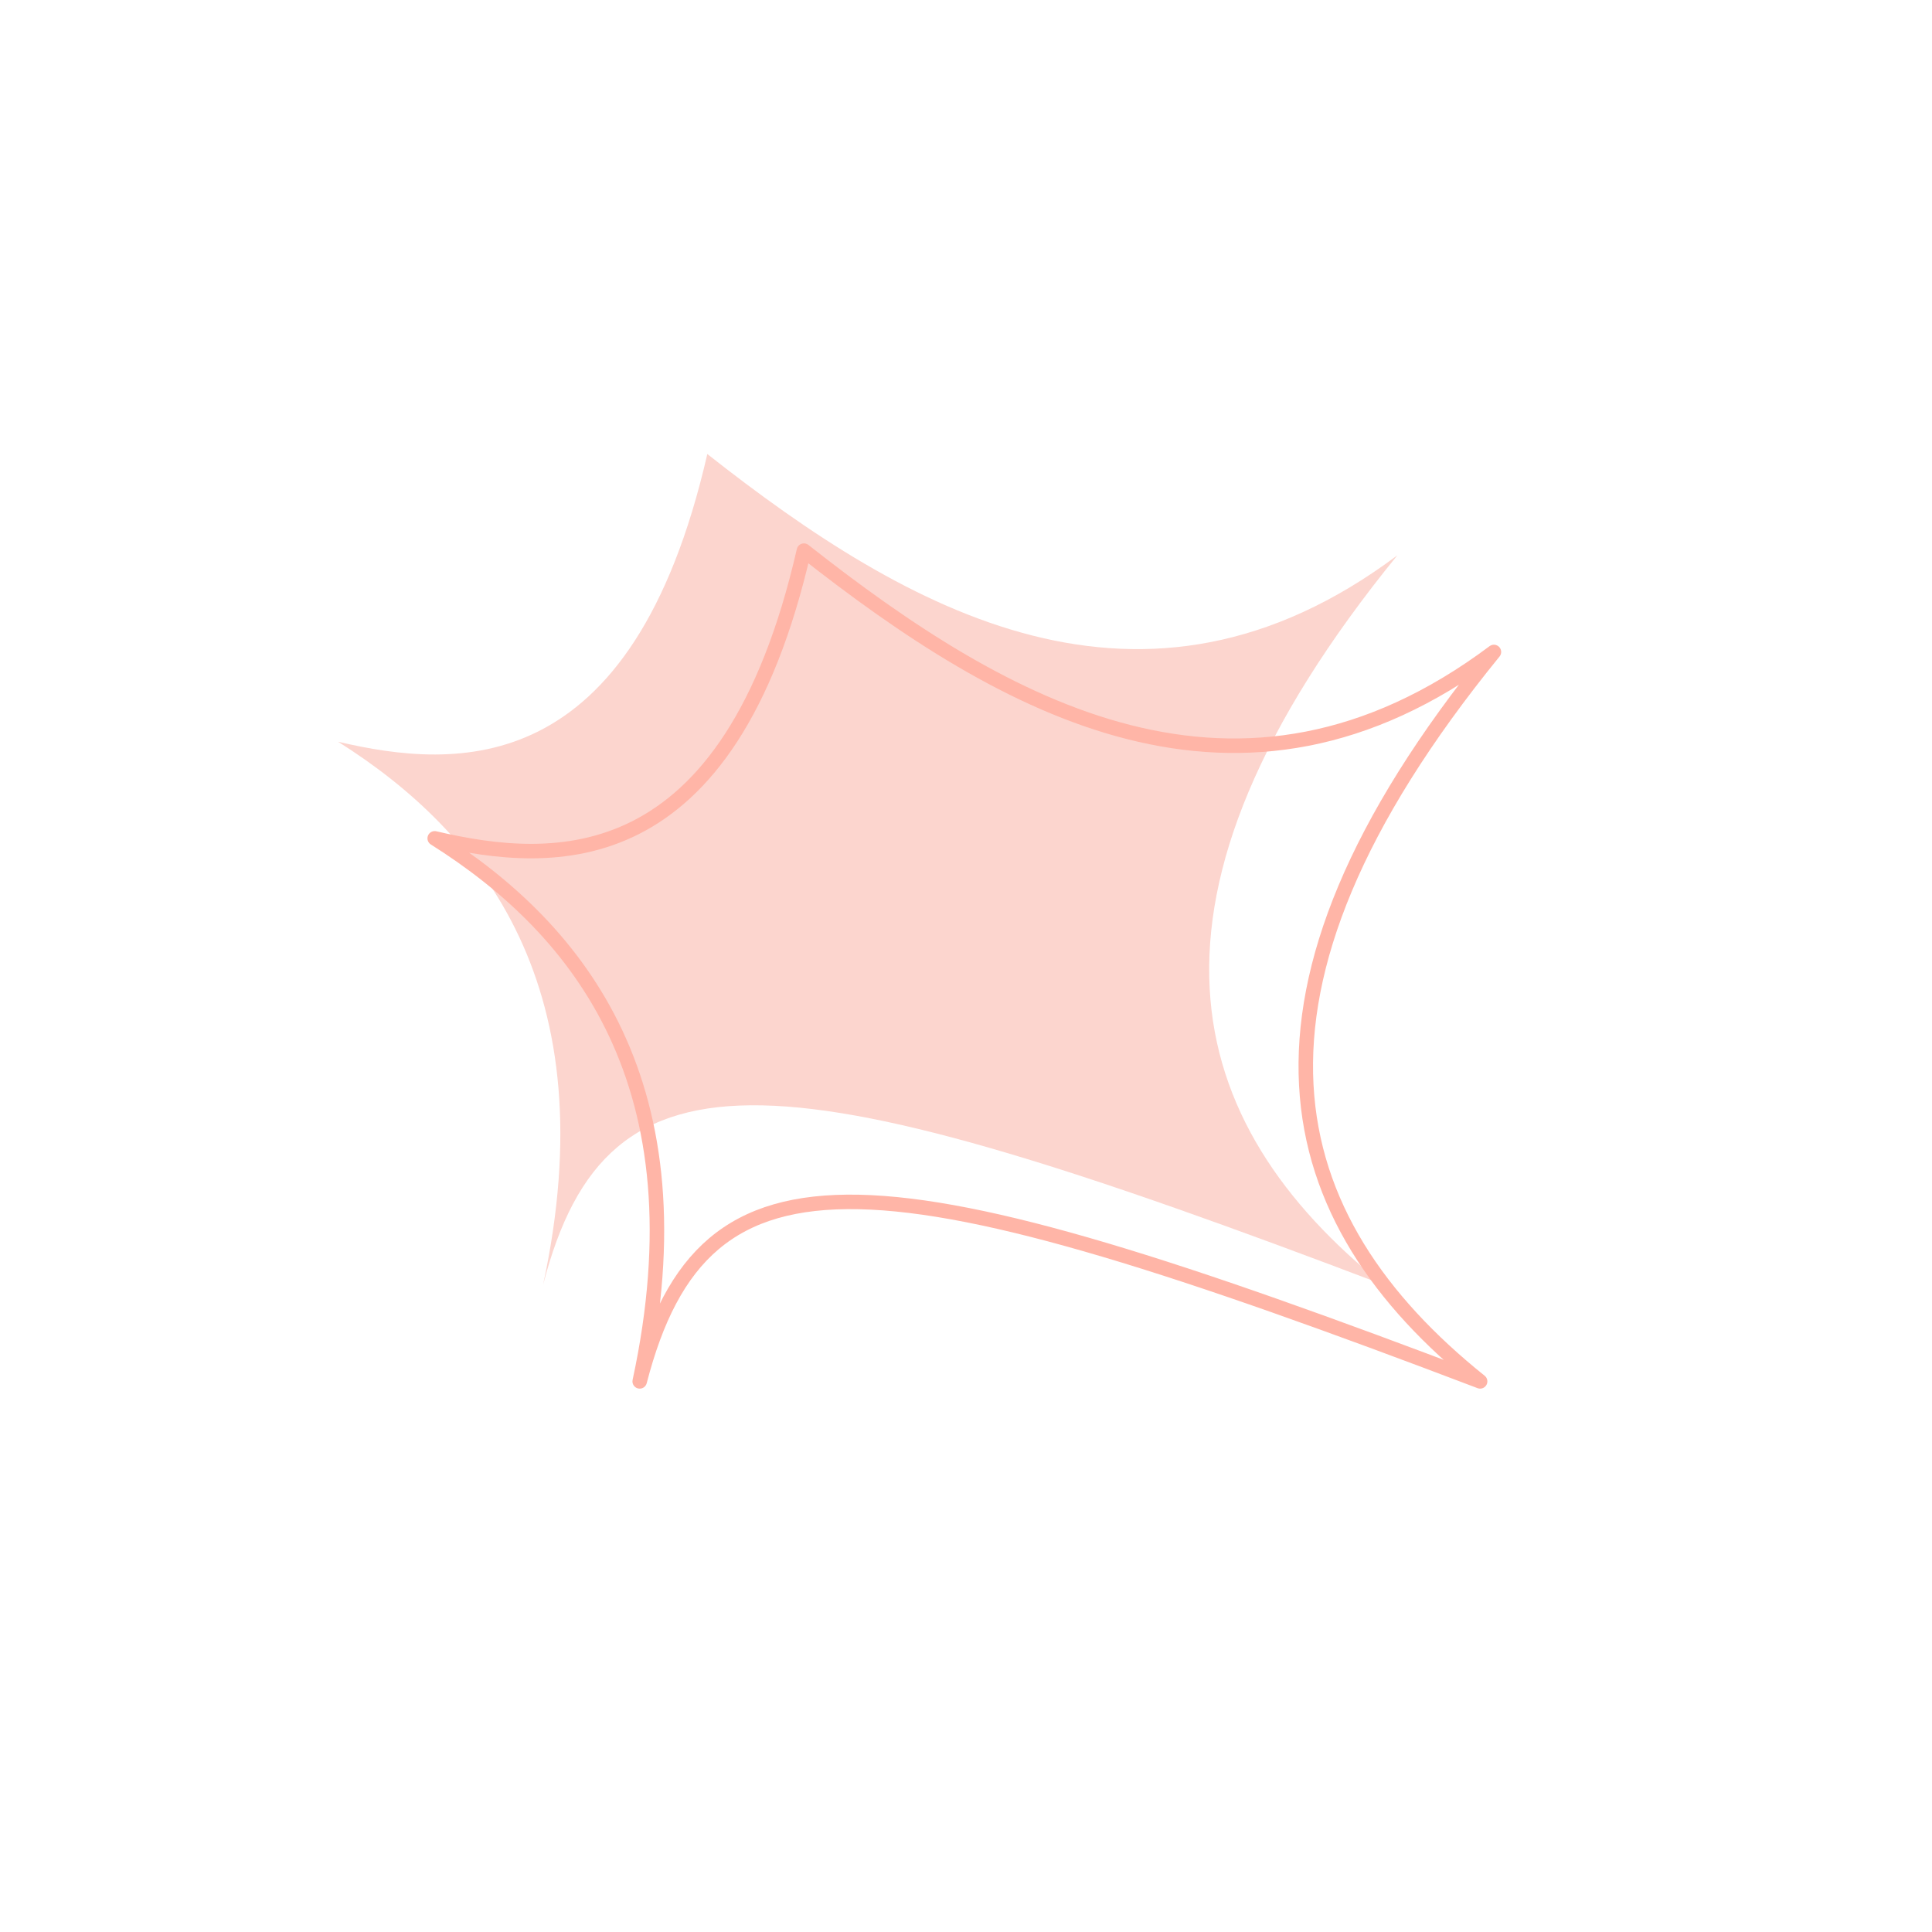 <svg width="200" height="200" viewBox="0 0 200 200" stroke="#ffb5a7" fill="none" stroke-width="1.5" stroke-linecap="round" stroke-linejoin="round"  xmlns="http://www.w3.org/2000/svg">
    <path fill="#fcd5ce" stroke="none" transform="translate(-10,-10)" d="M153.221 143c-62.144-23.644-80.306-25.883-87 0 6.6-30.606-6.136-46.714-21.221-56.215C57.272 89.652 75.454 90.883 83.221 57c20.832 16.409 45.084 30.198 71.429 10.49-28.998 35.62-22.326 58.75-1.429 75.51Z"/><path d="M153.221 143c-62.144-23.644-80.306-25.883-87 0 6.6-30.606-6.136-46.714-21.221-56.215C57.272 89.652 75.454 90.883 83.221 57c20.832 16.409 45.084 30.198 71.429 10.49-28.998 35.62-22.326 58.75-1.429 75.51Z"/>
</svg>